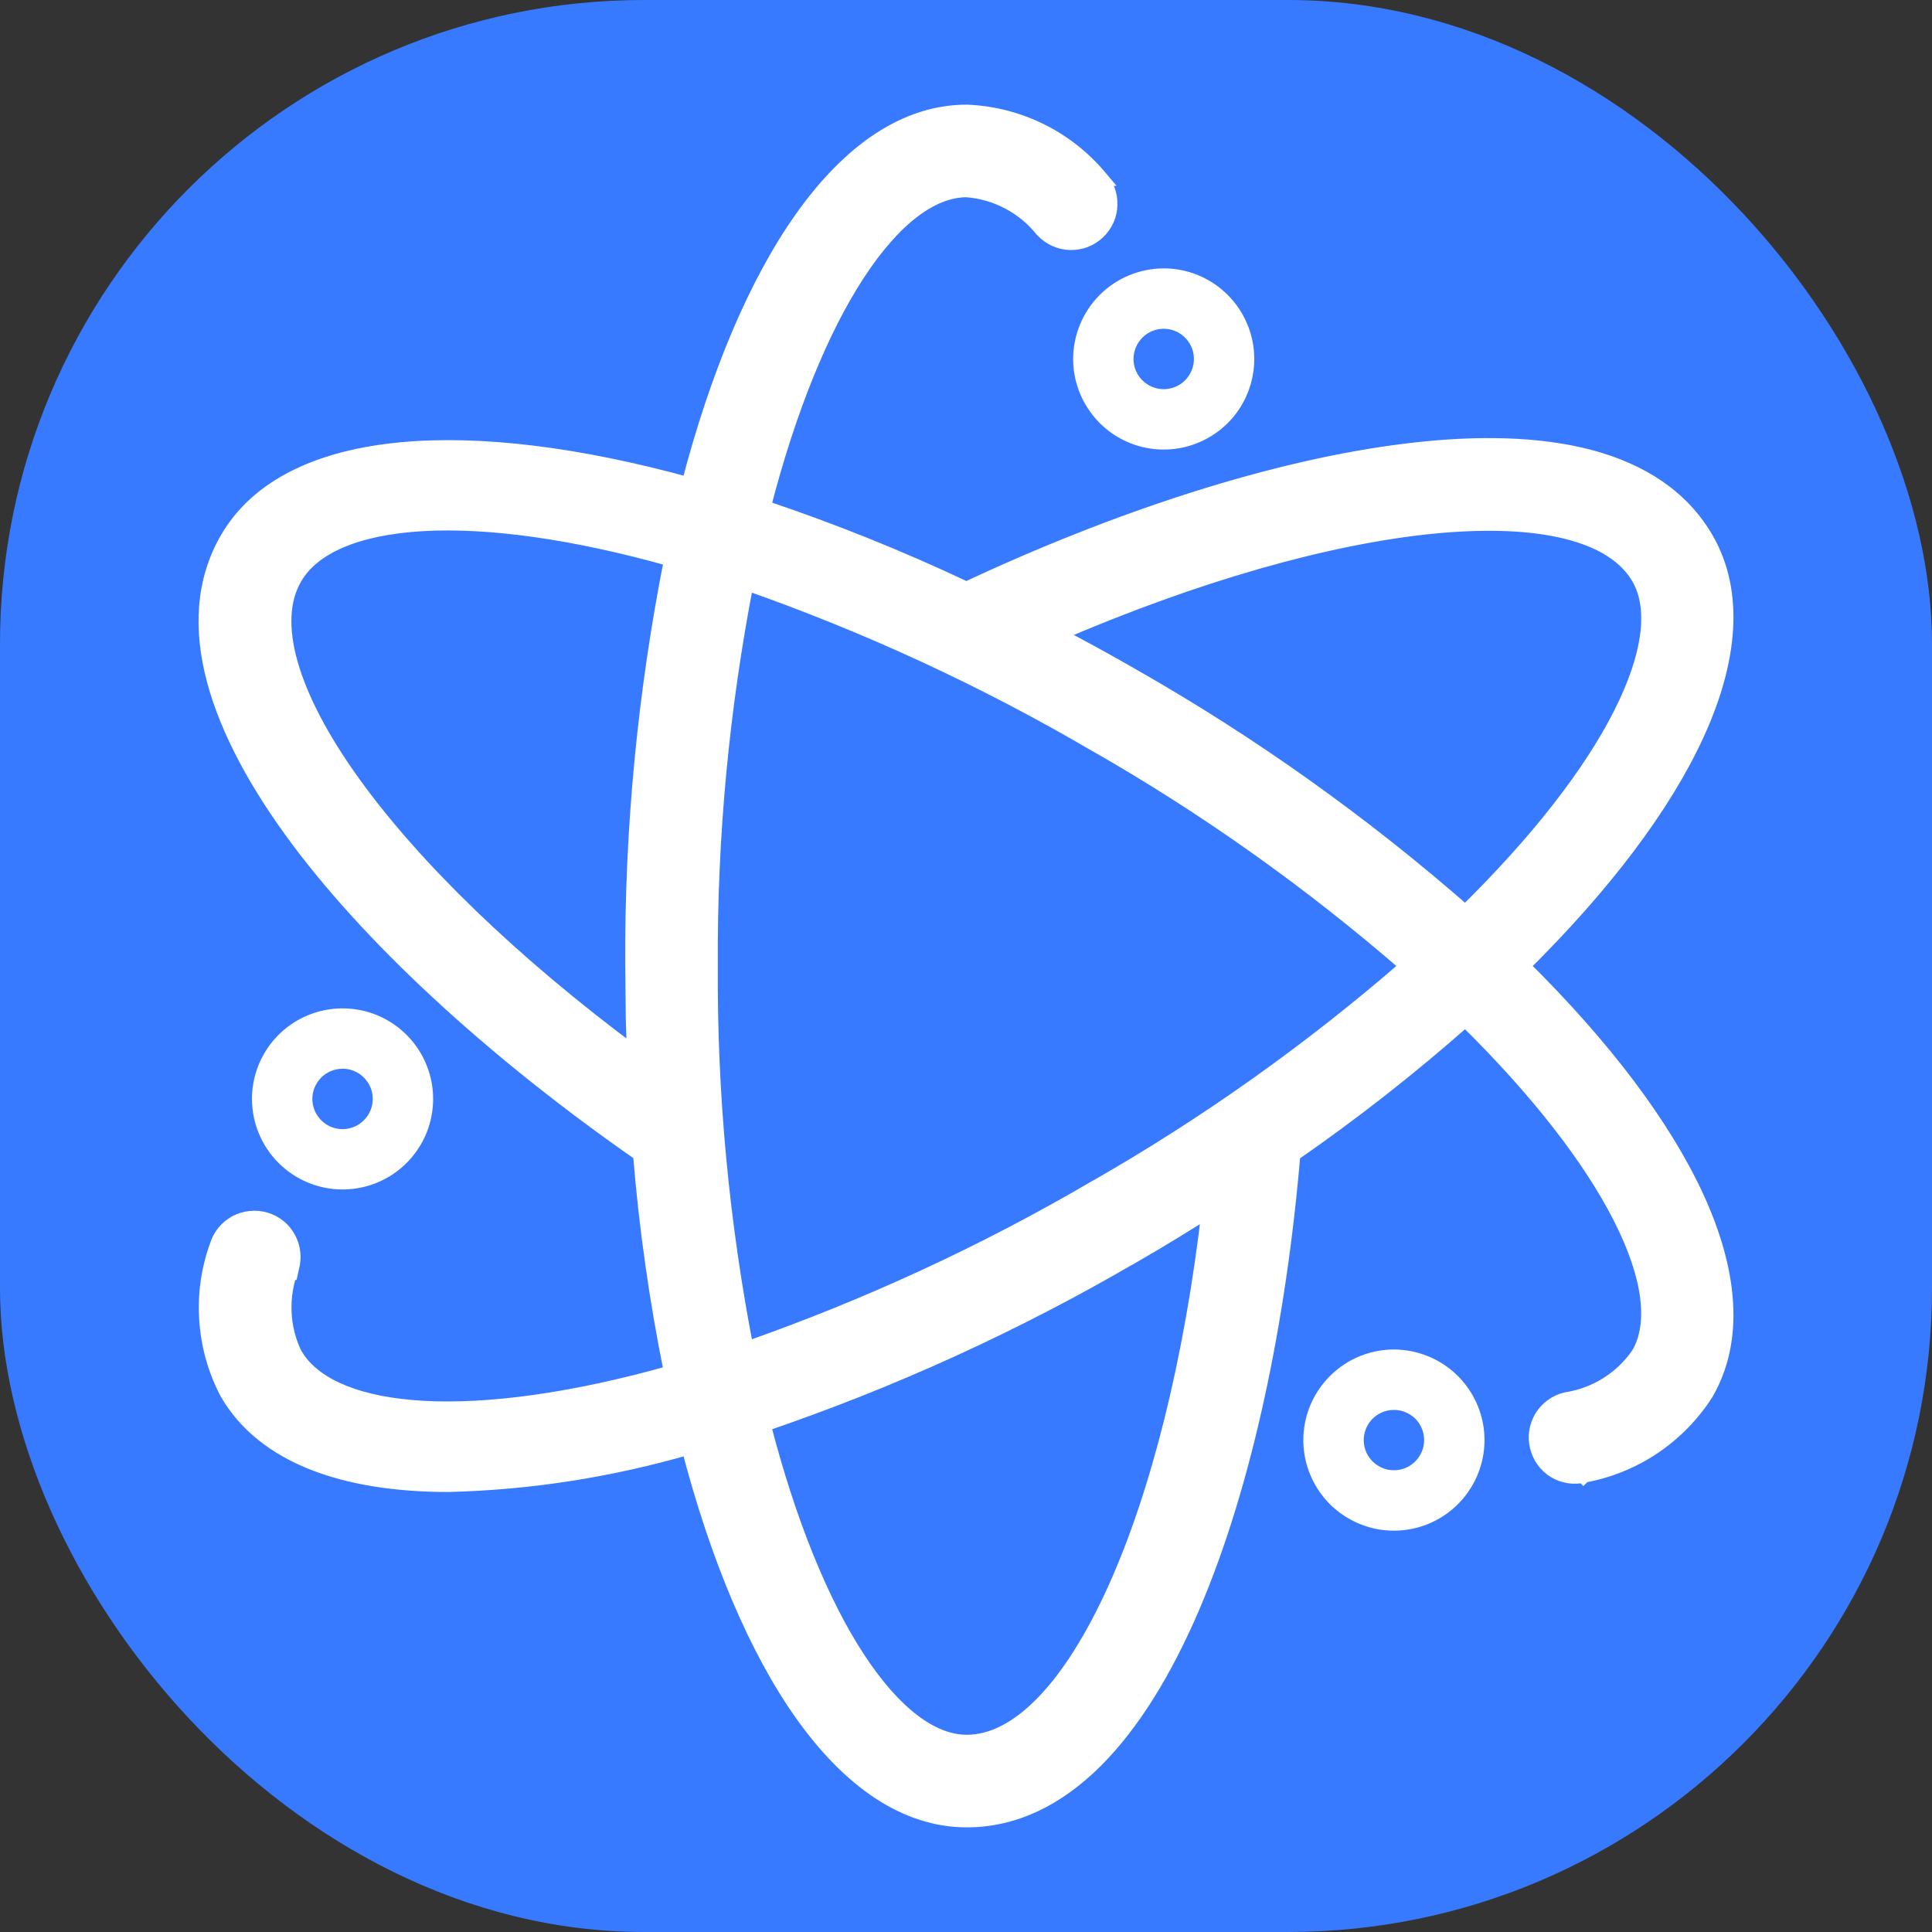 <svg preserveAspectRatio="none" width="100%" height="100%" overflow="visible" style="display: block;" viewBox="0 0 24 24" fill="none" xmlns="http://www.w3.org/2000/svg">
<rect x="0" y="0" width="24" height="24" fill="#333333" stroke="none"/>
<g id="line">
<rect width="24" height="24" rx="8" fill="#387AFF"/>
<path id="Vector" d="M12.013 1.4C12.328 1.413 12.637 1.492 12.92 1.631C13.203 1.77 13.453 1.967 13.656 2.209H13.655C13.696 2.253 13.729 2.305 13.75 2.361C13.773 2.42 13.783 2.482 13.781 2.544C13.78 2.606 13.766 2.668 13.741 2.725C13.715 2.782 13.678 2.833 13.633 2.876C13.588 2.919 13.535 2.952 13.477 2.975C13.419 2.997 13.356 3.007 13.294 3.006C13.232 3.004 13.17 2.99 13.114 2.965C13.057 2.939 13.005 2.903 12.962 2.857L12.956 2.852C12.84 2.707 12.696 2.587 12.531 2.501C12.368 2.415 12.188 2.363 12.003 2.35C11.573 2.353 11.098 2.703 10.642 3.404C10.198 4.086 9.79 5.074 9.472 6.309C10.336 6.598 11.182 6.939 12.005 7.328C13.857 6.458 15.843 5.801 17.513 5.604C18.354 5.504 19.121 5.52 19.753 5.688C20.386 5.858 20.889 6.182 21.188 6.7C21.567 7.358 21.491 8.2 21.071 9.117C20.659 10.015 19.911 11.002 18.899 12C19.911 12.998 20.659 13.985 21.071 14.883C21.491 15.8 21.567 16.642 21.188 17.3L21.186 17.304C21.017 17.568 20.794 17.795 20.534 17.97C20.274 18.144 19.982 18.262 19.675 18.318L19.676 18.319C19.675 18.32 19.673 18.319 19.671 18.319L19.67 18.32L19.669 18.319C19.61 18.332 19.55 18.336 19.491 18.326C19.429 18.316 19.37 18.295 19.317 18.263C19.209 18.197 19.133 18.09 19.104 17.968C19.089 17.907 19.086 17.845 19.096 17.783C19.106 17.722 19.128 17.662 19.16 17.609C19.193 17.556 19.236 17.509 19.286 17.473C19.337 17.436 19.395 17.41 19.455 17.395L19.463 17.394C19.646 17.365 19.82 17.299 19.976 17.2C20.131 17.102 20.263 16.973 20.366 16.821C20.58 16.448 20.515 15.862 20.135 15.115C19.766 14.39 19.114 13.543 18.203 12.649C17.52 13.253 16.803 13.816 16.054 14.334C15.882 16.379 15.463 18.427 14.8 19.97C14.466 20.747 14.068 21.402 13.606 21.864C13.142 22.327 12.609 22.6 12.009 22.6C11.249 22.6 10.558 22.113 9.973 21.29C9.401 20.485 8.92 19.343 8.562 17.968C7.589 18.251 6.584 18.409 5.572 18.434H5.57C4.274 18.434 3.281 18.079 2.83 17.3L2.828 17.297C2.682 17.018 2.596 16.712 2.575 16.398C2.553 16.085 2.598 15.77 2.705 15.475C2.742 15.356 2.823 15.257 2.932 15.197C2.987 15.168 3.048 15.149 3.11 15.143C3.172 15.136 3.235 15.142 3.294 15.159C3.354 15.177 3.41 15.206 3.458 15.245C3.507 15.284 3.547 15.333 3.576 15.388C3.606 15.442 3.625 15.503 3.631 15.565C3.638 15.626 3.632 15.689 3.615 15.749L3.613 15.758L3.611 15.757C3.544 15.929 3.514 16.113 3.522 16.298C3.529 16.48 3.574 16.66 3.653 16.824L3.698 16.895C3.943 17.239 4.468 17.456 5.251 17.501C6.061 17.547 7.118 17.406 8.35 17.058C8.167 16.157 8.037 15.247 7.963 14.331C6.28 13.161 4.717 11.775 3.712 10.431C3.206 9.753 2.838 9.081 2.669 8.45C2.5 7.817 2.53 7.22 2.83 6.7C3.21 6.043 3.977 5.689 4.981 5.594C5.963 5.501 7.192 5.654 8.562 6.031C8.92 4.656 9.401 3.515 9.973 2.71C10.558 1.887 11.249 1.4 12.009 1.4H12.013ZM15.03 15.011C14.721 15.206 14.406 15.4 14.08 15.588L14.079 15.587C12.618 16.441 11.074 17.145 9.472 17.69C9.79 18.925 10.198 19.914 10.642 20.596C11.1 21.3 11.577 21.65 12.009 21.65C12.325 21.65 12.647 21.486 12.964 21.159C13.281 20.833 13.584 20.352 13.86 19.741C14.392 18.562 14.81 16.916 15.03 15.011ZM9.264 7.229C8.958 8.801 8.807 10.398 8.817 11.999V12.001C8.807 13.601 8.958 15.199 9.264 16.77C10.772 16.242 12.226 15.572 13.605 14.765H13.606C14.992 13.974 16.295 13.047 17.499 12C16.295 10.953 14.992 10.026 13.606 9.235H13.605C12.226 8.428 10.772 7.757 9.264 7.229ZM5.251 6.498C4.416 6.546 3.875 6.79 3.653 7.175C3.495 7.448 3.477 7.809 3.601 8.247C3.725 8.684 3.989 9.188 4.38 9.731C5.135 10.781 6.351 11.965 7.89 13.106C7.884 12.96 7.878 12.813 7.874 12.665L7.867 12C7.857 10.302 8.02 8.607 8.351 6.941C7.118 6.593 6.061 6.452 5.251 6.498ZM19.465 6.597C19.024 6.486 18.456 6.465 17.788 6.531C16.501 6.66 14.865 7.118 13.107 7.878C13.43 8.047 13.755 8.224 14.08 8.412C15.55 9.25 16.931 10.235 18.203 11.35C19.114 10.457 19.767 9.61 20.135 8.885C20.516 8.136 20.581 7.548 20.366 7.175C20.209 6.903 19.907 6.707 19.465 6.597Z" fill="white" stroke="white" stroke-width="0.2"/>
<path id="Vector_2" d="M13.331 4.459C13.331 4.682 13.397 4.899 13.521 5.084C13.644 5.269 13.82 5.414 14.026 5.499C14.231 5.584 14.457 5.606 14.676 5.563C14.894 5.519 15.094 5.412 15.252 5.255C15.409 5.098 15.516 4.897 15.559 4.679C15.603 4.461 15.581 4.234 15.495 4.029C15.41 3.823 15.266 3.648 15.081 3.524C14.896 3.4 14.679 3.334 14.456 3.334C14.158 3.335 13.872 3.453 13.661 3.664C13.45 3.875 13.332 4.161 13.331 4.459ZM14.456 4.084C14.53 4.084 14.603 4.106 14.665 4.148C14.726 4.189 14.774 4.247 14.803 4.316C14.831 4.384 14.838 4.46 14.824 4.533C14.809 4.605 14.774 4.672 14.721 4.725C14.669 4.777 14.602 4.813 14.529 4.827C14.457 4.842 14.381 4.834 14.313 4.806C14.244 4.777 14.185 4.729 14.144 4.668C14.103 4.606 14.081 4.534 14.081 4.459C14.081 4.36 14.121 4.265 14.191 4.194C14.261 4.124 14.357 4.084 14.456 4.084Z" fill="white"/>
<path id="Vector_3" d="M4.255 14.776C4.478 14.776 4.695 14.71 4.88 14.587C5.065 14.463 5.21 14.287 5.295 14.082C5.38 13.876 5.402 13.65 5.359 13.432C5.315 13.213 5.208 13.013 5.051 12.856C4.893 12.698 4.693 12.591 4.475 12.548C4.257 12.505 4.03 12.527 3.825 12.612C3.619 12.697 3.444 12.841 3.32 13.026C3.196 13.211 3.13 13.429 3.13 13.651C3.131 13.95 3.249 14.236 3.46 14.446C3.671 14.657 3.957 14.776 4.255 14.776ZM4.255 13.276C4.33 13.276 4.402 13.298 4.464 13.339C4.525 13.381 4.573 13.439 4.602 13.508C4.63 13.576 4.638 13.652 4.623 13.724C4.609 13.797 4.573 13.864 4.52 13.916C4.468 13.969 4.401 14.005 4.328 14.019C4.256 14.034 4.18 14.026 4.112 13.998C4.043 13.969 3.985 13.921 3.944 13.86C3.902 13.798 3.88 13.725 3.88 13.651C3.88 13.552 3.92 13.457 3.99 13.386C4.061 13.316 4.156 13.276 4.255 13.276Z" fill="white"/>
<path id="Vector_4" d="M17.316 16.764C17.093 16.764 16.876 16.83 16.691 16.954C16.506 17.078 16.362 17.253 16.276 17.459C16.191 17.665 16.169 17.891 16.212 18.109C16.256 18.327 16.363 18.528 16.52 18.685C16.678 18.842 16.878 18.949 17.096 18.993C17.315 19.036 17.541 19.014 17.746 18.929C17.952 18.844 18.128 18.699 18.251 18.514C18.375 18.329 18.441 18.112 18.441 17.889C18.441 17.591 18.322 17.305 18.111 17.094C17.9 16.883 17.614 16.765 17.316 16.764ZM17.316 18.264C17.242 18.264 17.169 18.242 17.108 18.201C17.046 18.16 16.998 18.101 16.969 18.033C16.941 17.964 16.934 17.889 16.948 17.816C16.963 17.744 16.998 17.677 17.051 17.624C17.103 17.572 17.17 17.536 17.243 17.522C17.316 17.507 17.391 17.515 17.459 17.543C17.528 17.571 17.587 17.619 17.628 17.681C17.669 17.743 17.691 17.815 17.691 17.889C17.691 17.989 17.651 18.084 17.581 18.154C17.511 18.225 17.415 18.264 17.316 18.264Z" fill="white"/>
</g>
</svg>
